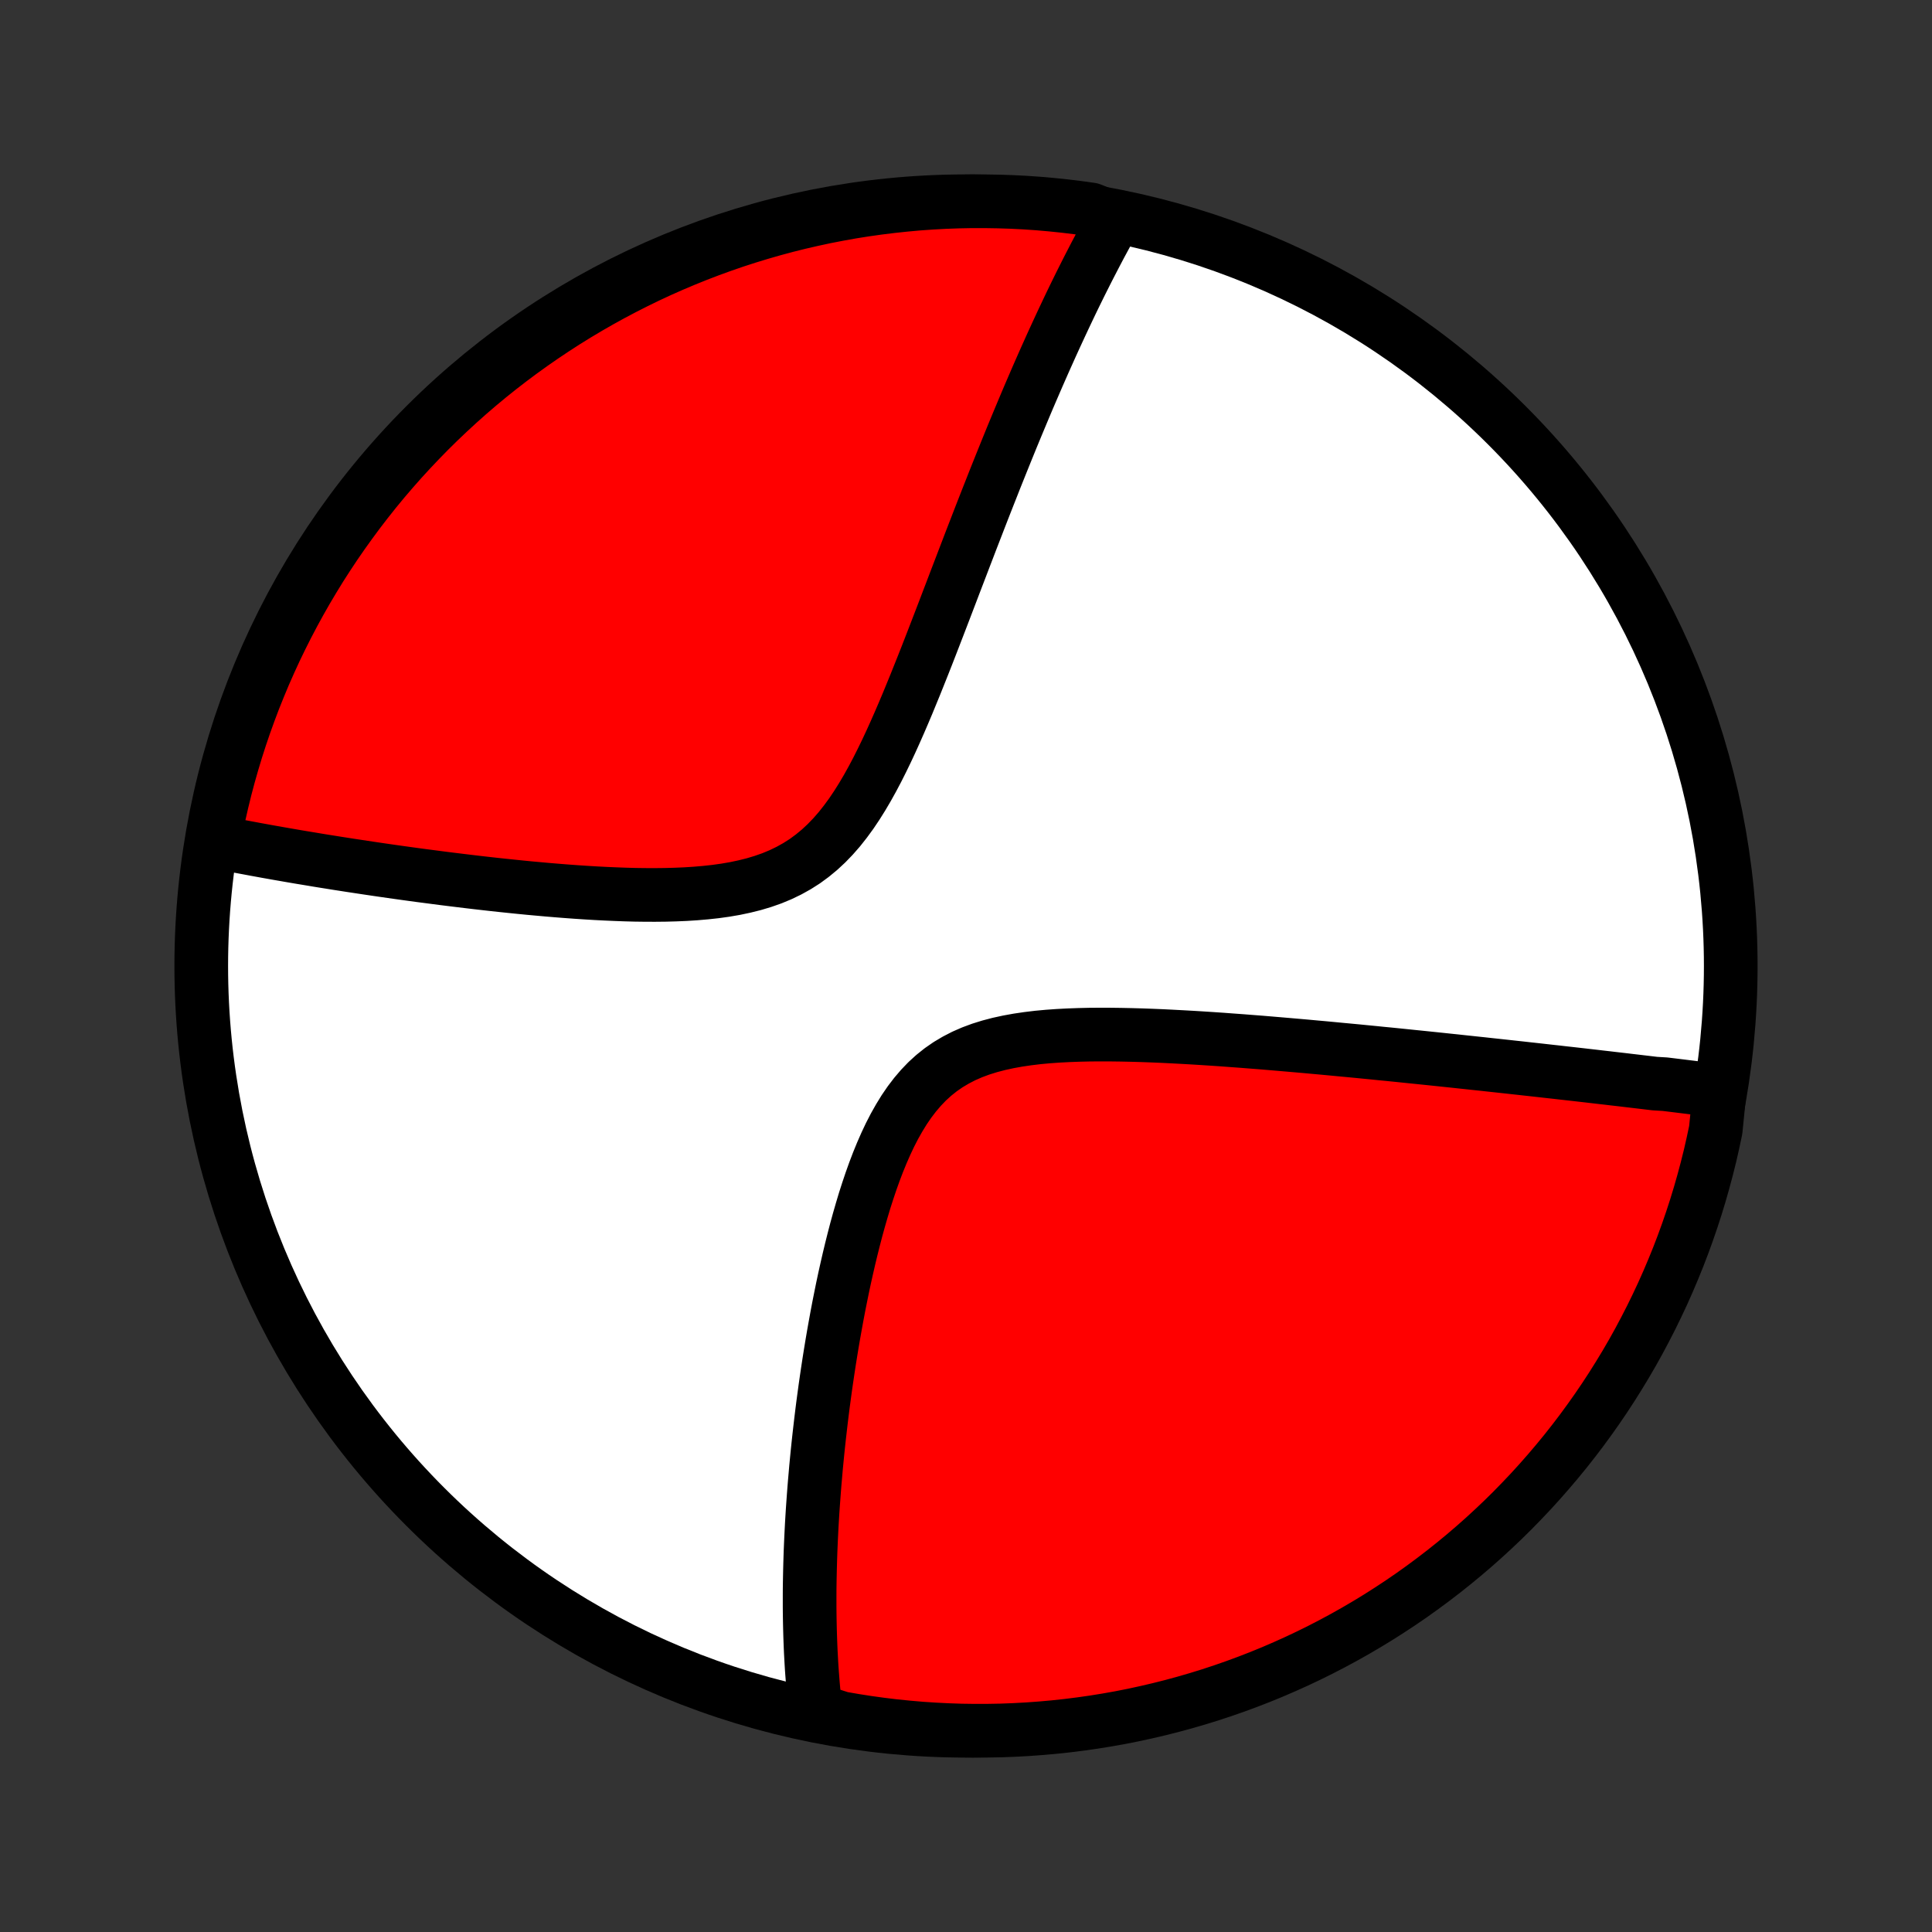 <?xml version="1.0" encoding="utf-8" standalone="no"?>
<!DOCTYPE svg PUBLIC "-//W3C//DTD SVG 1.1//EN"
  "http://www.w3.org/Graphics/SVG/1.1/DTD/svg11.dtd">
<!-- Created with matplotlib (http://matplotlib.org/) -->
<svg height="72pt" version="1.1" viewBox="0 0 72 72" width="72pt" xmlns="http://www.w3.org/2000/svg" xmlns:xlink="http://www.w3.org/1999/xlink">
 <rect x="0" y="0" width="72" height="72" fill="#333333" stroke="none"/>
 <defs>
  <style type="text/css">
*{stroke-linecap:butt;stroke-linejoin:round;}
  </style>
 </defs>
 <g id="figure_1">
  <g id="patch_1">
   <path d="
M0 72
L72 72
L72 0
L0 0
z
" style="fill:none;"/>
  </g>
  <g id="axes_1">
   <g id="PatchCollection_1">
    <defs>
     <path d="
M36 -7.5
C43.558 -7.5 50.808 -10.503 56.153 -15.848
C61.497 -21.192 64.5 -28.442 64.5 -36
C64.5 -43.558 61.497 -50.808 56.153 -56.153
C50.808 -61.497 43.558 -64.5 36 -64.5
C28.442 -64.5 21.192 -61.497 15.848 -56.153
C10.503 -50.808 7.5 -43.558 7.5 -36
C7.5 -28.442 10.503 -21.192 15.848 -15.848
C21.192 -10.503 28.442 -7.5 36 -7.5
z
" id="C0_0_a811fe30f3"/>
     <path d="
M64.085 -31.34
L63.903 -31.364
L63.721 -31.387
L63.538 -31.41
L63.355 -31.433
L63.171 -31.457
L62.986 -31.48
L62.8 -31.503
L62.614 -31.526
L62.427 -31.549
L62.239 -31.572
L62.05 -31.595
L61.669 -31.618
L61.477 -31.641
L61.284 -31.664
L61.09 -31.687
L60.895 -31.71
L60.698 -31.733
L60.501 -31.757
L60.301 -31.78
L60.101 -31.803
L59.899 -31.827
L59.696 -31.85
L59.491 -31.874
L59.285 -31.898
L59.077 -31.922
L58.867 -31.946
L58.656 -31.97
L58.442 -31.994
L58.227 -32.018
L58.01 -32.043
L57.791 -32.067
L57.57 -32.092
L57.347 -32.117
L57.122 -32.142
L56.894 -32.167
L56.664 -32.193
L56.432 -32.218
L56.197 -32.244
L55.959 -32.27
L55.72 -32.296
L55.477 -32.322
L55.232 -32.349
L54.984 -32.375
L54.733 -32.402
L54.479 -32.429
L54.222 -32.457
L53.962 -32.484
L53.698 -32.512
L53.432 -32.54
L53.162 -32.568
L52.889 -32.596
L52.612 -32.624
L52.332 -32.653
L52.048 -32.682
L51.761 -32.711
L51.469 -32.739
L51.175 -32.769
L50.876 -32.798
L50.573 -32.828
L50.267 -32.857
L49.956 -32.886
L49.642 -32.916
L49.324 -32.946
L49.001 -32.975
L48.674 -33.005
L48.344 -33.034
L48.009 -33.063
L47.67 -33.092
L47.327 -33.121
L46.98 -33.15
L46.63 -33.177
L46.275 -33.205
L45.916 -33.231
L45.554 -33.258
L45.188 -33.283
L44.819 -33.307
L44.447 -33.33
L44.071 -33.351
L43.693 -33.371
L43.312 -33.39
L42.928 -33.406
L42.543 -33.42
L42.155 -33.431
L41.767 -33.439
L41.378 -33.444
L40.988 -33.445
L40.599 -33.442
L40.21 -33.433
L39.823 -33.419
L39.439 -33.399
L39.057 -33.372
L38.679 -33.337
L38.306 -33.292
L37.939 -33.238
L37.579 -33.173
L37.226 -33.096
L36.883 -33.006
L36.549 -32.902
L36.226 -32.782
L35.915 -32.646
L35.617 -32.492
L35.331 -32.322
L35.058 -32.133
L34.799 -31.926
L34.553 -31.702
L34.321 -31.46
L34.101 -31.202
L33.893 -30.929
L33.696 -30.641
L33.511 -30.34
L33.335 -30.028
L33.169 -29.706
L33.013 -29.375
L32.864 -29.035
L32.723 -28.69
L32.589 -28.339
L32.462 -27.984
L32.341 -27.625
L32.225 -27.264
L32.116 -26.901
L32.011 -26.537
L31.911 -26.173
L31.816 -25.808
L31.725 -25.445
L31.638 -25.083
L31.555 -24.722
L31.475 -24.363
L31.399 -24.006
L31.327 -23.652
L31.257 -23.301
L31.191 -22.953
L31.128 -22.607
L31.067 -22.265
L31.009 -21.927
L30.954 -21.592
L30.901 -21.26
L30.851 -20.932
L30.803 -20.608
L30.757 -20.288
L30.714 -19.972
L30.672 -19.659
L30.633 -19.351
L30.596 -19.046
L30.561 -18.745
L30.527 -18.448
L30.495 -18.154
L30.465 -17.865
L30.437 -17.579
L30.41 -17.297
L30.386 -17.018
L30.362 -16.743
L30.34 -16.471
L30.32 -16.203
L30.301 -15.939
L30.283 -15.678
L30.267 -15.419
L30.252 -15.165
L30.239 -14.913
L30.227 -14.664
L30.216 -14.419
L30.206 -14.176
L30.198 -13.936
L30.191 -13.699
L30.185 -13.465
L30.18 -13.233
L30.176 -13.005
L30.173 -12.778
L30.172 -12.554
L30.172 -12.332
L30.172 -12.113
L30.174 -11.896
L30.177 -11.681
L30.181 -11.469
L30.186 -11.258
L30.192 -11.049
L30.199 -10.843
L30.207 -10.638
L30.216 -10.435
L30.227 -10.234
L30.238 -10.034
L30.25 -9.837
L30.264 -9.64
L30.279 -9.446
L30.294 -9.253
L30.311 -9.061
L30.329 -8.871
L30.348 -8.682
L30.368 -8.494
L30.389 -8.308
L30.865 -8.123
L31.355 -7.966
L31.847 -7.881
L32.339 -7.804
L32.833 -7.736
L33.328 -7.676
L33.824 -7.626
L34.32 -7.583
L34.817 -7.55
L35.314 -7.525
L35.811 -7.508
L36.309 -7.501
L36.806 -7.502
L37.303 -7.511
L37.8 -7.53
L38.296 -7.557
L38.791 -7.593
L39.286 -7.637
L39.779 -7.69
L40.272 -7.752
L40.763 -7.822
L41.253 -7.901
L41.741 -7.988
L42.227 -8.084
L42.711 -8.189
L43.194 -8.302
L43.674 -8.423
L44.152 -8.553
L44.627 -8.691
L45.1 -8.837
L45.57 -8.992
L46.037 -9.155
L46.501 -9.326
L46.962 -9.505
L47.419 -9.692
L47.873 -9.888
L48.324 -10.091
L48.77 -10.302
L49.213 -10.521
L49.652 -10.748
L50.086 -10.982
L50.516 -11.224
L50.942 -11.474
L51.364 -11.731
L51.78 -11.996
L52.192 -12.267
L52.599 -12.546
L53.001 -12.833
L53.397 -13.126
L53.788 -13.426
L54.174 -13.733
L54.555 -14.047
L54.929 -14.367
L55.298 -14.694
L55.661 -15.028
L56.019 -15.368
L56.37 -15.714
L56.714 -16.067
L57.053 -16.425
L57.385 -16.79
L57.71 -17.16
L58.029 -17.536
L58.342 -17.918
L58.647 -18.305
L58.946 -18.698
L59.237 -19.096
L59.522 -19.499
L59.799 -19.907
L60.069 -20.32
L60.331 -20.738
L60.587 -21.16
L60.835 -21.587
L61.075 -22.018
L61.307 -22.454
L61.532 -22.893
L61.749 -23.337
L61.959 -23.785
L62.16 -24.236
L62.353 -24.691
L62.539 -25.149
L62.716 -25.61
L62.885 -26.075
L63.046 -26.543
L63.199 -27.014
L63.343 -27.487
L63.479 -27.963
L63.607 -28.442
L63.727 -28.922
L63.837 -29.405
L63.94 -29.89
z
" id="C0_1_4b9497590f"/>
     <path d="
M41.544 -63.84
L41.453 -63.678
L41.362 -63.514
L41.271 -63.349
L41.18 -63.182
L41.09 -63.015
L40.999 -62.846
L40.909 -62.675
L40.819 -62.504
L40.729 -62.33
L40.639 -62.156
L40.548 -61.979
L40.458 -61.801
L40.368 -61.622
L40.277 -61.441
L40.187 -61.258
L40.096 -61.073
L40.005 -60.886
L39.914 -60.698
L39.823 -60.507
L39.732 -60.315
L39.64 -60.12
L39.548 -59.924
L39.456 -59.725
L39.363 -59.524
L39.27 -59.321
L39.176 -59.115
L39.083 -58.907
L38.988 -58.696
L38.893 -58.483
L38.798 -58.267
L38.702 -58.049
L38.606 -57.828
L38.509 -57.603
L38.411 -57.376
L38.313 -57.147
L38.214 -56.913
L38.115 -56.677
L38.015 -56.438
L37.914 -56.196
L37.812 -55.95
L37.709 -55.701
L37.606 -55.448
L37.502 -55.192
L37.397 -54.932
L37.291 -54.669
L37.184 -54.402
L37.076 -54.132
L36.968 -53.857
L36.858 -53.579
L36.747 -53.297
L36.635 -53.011
L36.522 -52.721
L36.408 -52.426
L36.293 -52.129
L36.176 -51.827
L36.059 -51.521
L35.94 -51.211
L35.82 -50.897
L35.698 -50.579
L35.575 -50.258
L35.451 -49.932
L35.325 -49.603
L35.198 -49.27
L35.069 -48.934
L34.938 -48.594
L34.806 -48.252
L34.672 -47.906
L34.536 -47.557
L34.398 -47.207
L34.257 -46.854
L34.115 -46.499
L33.969 -46.143
L33.822 -45.785
L33.671 -45.428
L33.517 -45.07
L33.36 -44.714
L33.199 -44.358
L33.034 -44.005
L32.864 -43.655
L32.69 -43.309
L32.51 -42.969
L32.324 -42.634
L32.131 -42.307
L31.931 -41.988
L31.724 -41.68
L31.507 -41.383
L31.282 -41.098
L31.046 -40.828
L30.8 -40.573
L30.543 -40.334
L30.274 -40.112
L29.995 -39.907
L29.703 -39.721
L29.401 -39.553
L29.088 -39.402
L28.765 -39.268
L28.432 -39.151
L28.091 -39.049
L27.742 -38.962
L27.387 -38.887
L27.026 -38.825
L26.66 -38.774
L26.291 -38.734
L25.919 -38.702
L25.545 -38.678
L25.169 -38.662
L24.793 -38.652
L24.417 -38.648
L24.041 -38.649
L23.667 -38.654
L23.294 -38.664
L22.923 -38.678
L22.555 -38.694
L22.189 -38.713
L21.826 -38.735
L21.466 -38.759
L21.11 -38.785
L20.757 -38.813
L20.409 -38.842
L20.064 -38.873
L19.723 -38.904
L19.386 -38.937
L19.054 -38.971
L18.726 -39.005
L18.402 -39.04
L18.082 -39.076
L17.767 -39.112
L17.456 -39.149
L17.15 -39.186
L16.848 -39.223
L16.55 -39.26
L16.257 -39.298
L15.968 -39.336
L15.683 -39.373
L15.402 -39.411
L15.126 -39.449
L14.853 -39.487
L14.584 -39.525
L14.32 -39.563
L14.059 -39.601
L13.802 -39.639
L13.549 -39.677
L13.299 -39.715
L13.053 -39.752
L12.81 -39.79
L12.571 -39.827
L12.336 -39.865
L12.103 -39.902
L11.874 -39.939
L11.648 -39.977
L11.425 -40.014
L11.205 -40.05
L10.988 -40.087
L10.773 -40.124
L10.562 -40.161
L10.353 -40.197
L10.146 -40.234
L9.943 -40.27
L9.742 -40.307
L9.543 -40.343
L9.347 -40.38
L9.153 -40.416
L8.961 -40.452
L8.771 -40.488
L8.583 -40.525
L8.398 -40.561
L8.214 -40.597
L7.969 -40.633
L8.063 -41.148
L8.166 -41.637
L8.277 -42.123
L8.396 -42.608
L8.524 -43.091
L8.661 -43.572
L8.805 -44.05
L8.958 -44.526
L9.119 -44.999
L9.289 -45.47
L9.466 -45.938
L9.652 -46.402
L9.845 -46.864
L10.047 -47.322
L10.256 -47.777
L10.474 -48.228
L10.699 -48.675
L10.932 -49.119
L11.172 -49.558
L11.42 -49.994
L11.676 -50.425
L11.938 -50.852
L12.209 -51.274
L12.486 -51.692
L12.771 -52.104
L13.063 -52.512
L13.361 -52.915
L13.667 -53.313
L13.979 -53.706
L14.298 -54.093
L14.624 -54.474
L14.956 -54.85
L15.295 -55.22
L15.64 -55.584
L15.991 -55.943
L16.348 -56.295
L16.712 -56.641
L17.081 -56.981
L17.456 -57.315
L17.836 -57.642
L18.222 -57.962
L18.614 -58.276
L19.01 -58.582
L19.412 -58.882
L19.819 -59.175
L20.231 -59.461
L20.648 -59.74
L21.069 -60.012
L21.495 -60.276
L21.926 -60.533
L22.36 -60.782
L22.799 -61.024
L23.242 -61.258
L23.689 -61.485
L24.139 -61.704
L24.593 -61.915
L25.051 -62.118
L25.512 -62.313
L25.976 -62.5
L26.443 -62.679
L26.913 -62.85
L27.386 -63.013
L27.861 -63.167
L28.339 -63.313
L28.819 -63.451
L29.302 -63.581
L29.786 -63.702
L30.273 -63.814
L30.761 -63.919
L31.25 -64.014
L31.742 -64.102
L32.234 -64.18
L32.728 -64.25
L33.222 -64.311
L33.718 -64.364
L34.214 -64.409
L34.711 -64.444
L35.208 -64.471
L35.705 -64.489
L36.203 -64.499
L36.7 -64.499
L37.197 -64.491
L37.694 -64.475
L38.19 -64.45
L38.686 -64.416
L39.18 -64.373
L39.674 -64.322
L40.167 -64.262
L40.658 -64.194
z
" id="C0_2_868387e35e"/>
    </defs>
    <g clip-path="url(#p1bffca34e9)">
     <use style="fill:#ffffff;stroke:#000000;stroke-width:2.0;" x="0.0" xlink:href="#C0_0_a811fe30f3" y="72.0"/>
    </g>
    <g clip-path="url(#p1bffca34e9)">
     <use style="fill:#ff0000;stroke:#000000;stroke-width:2.0;" x="0.0" xlink:href="#C0_1_4b9497590f" y="72.0"/>
    </g>
    <g clip-path="url(#p1bffca34e9)">
     <use style="fill:#ff0000;stroke:#000000;stroke-width:2.0;" x="0.0" xlink:href="#C0_2_868387e35e" y="72.0"/>
    </g>
   </g>
  </g>
 </g>
 <defs>
  <clipPath id="p1bffca34e9">
   <rect height="72.0" width="72.0" x="0.0" y="0.0"/>
  </clipPath>
 </defs>
</svg>
